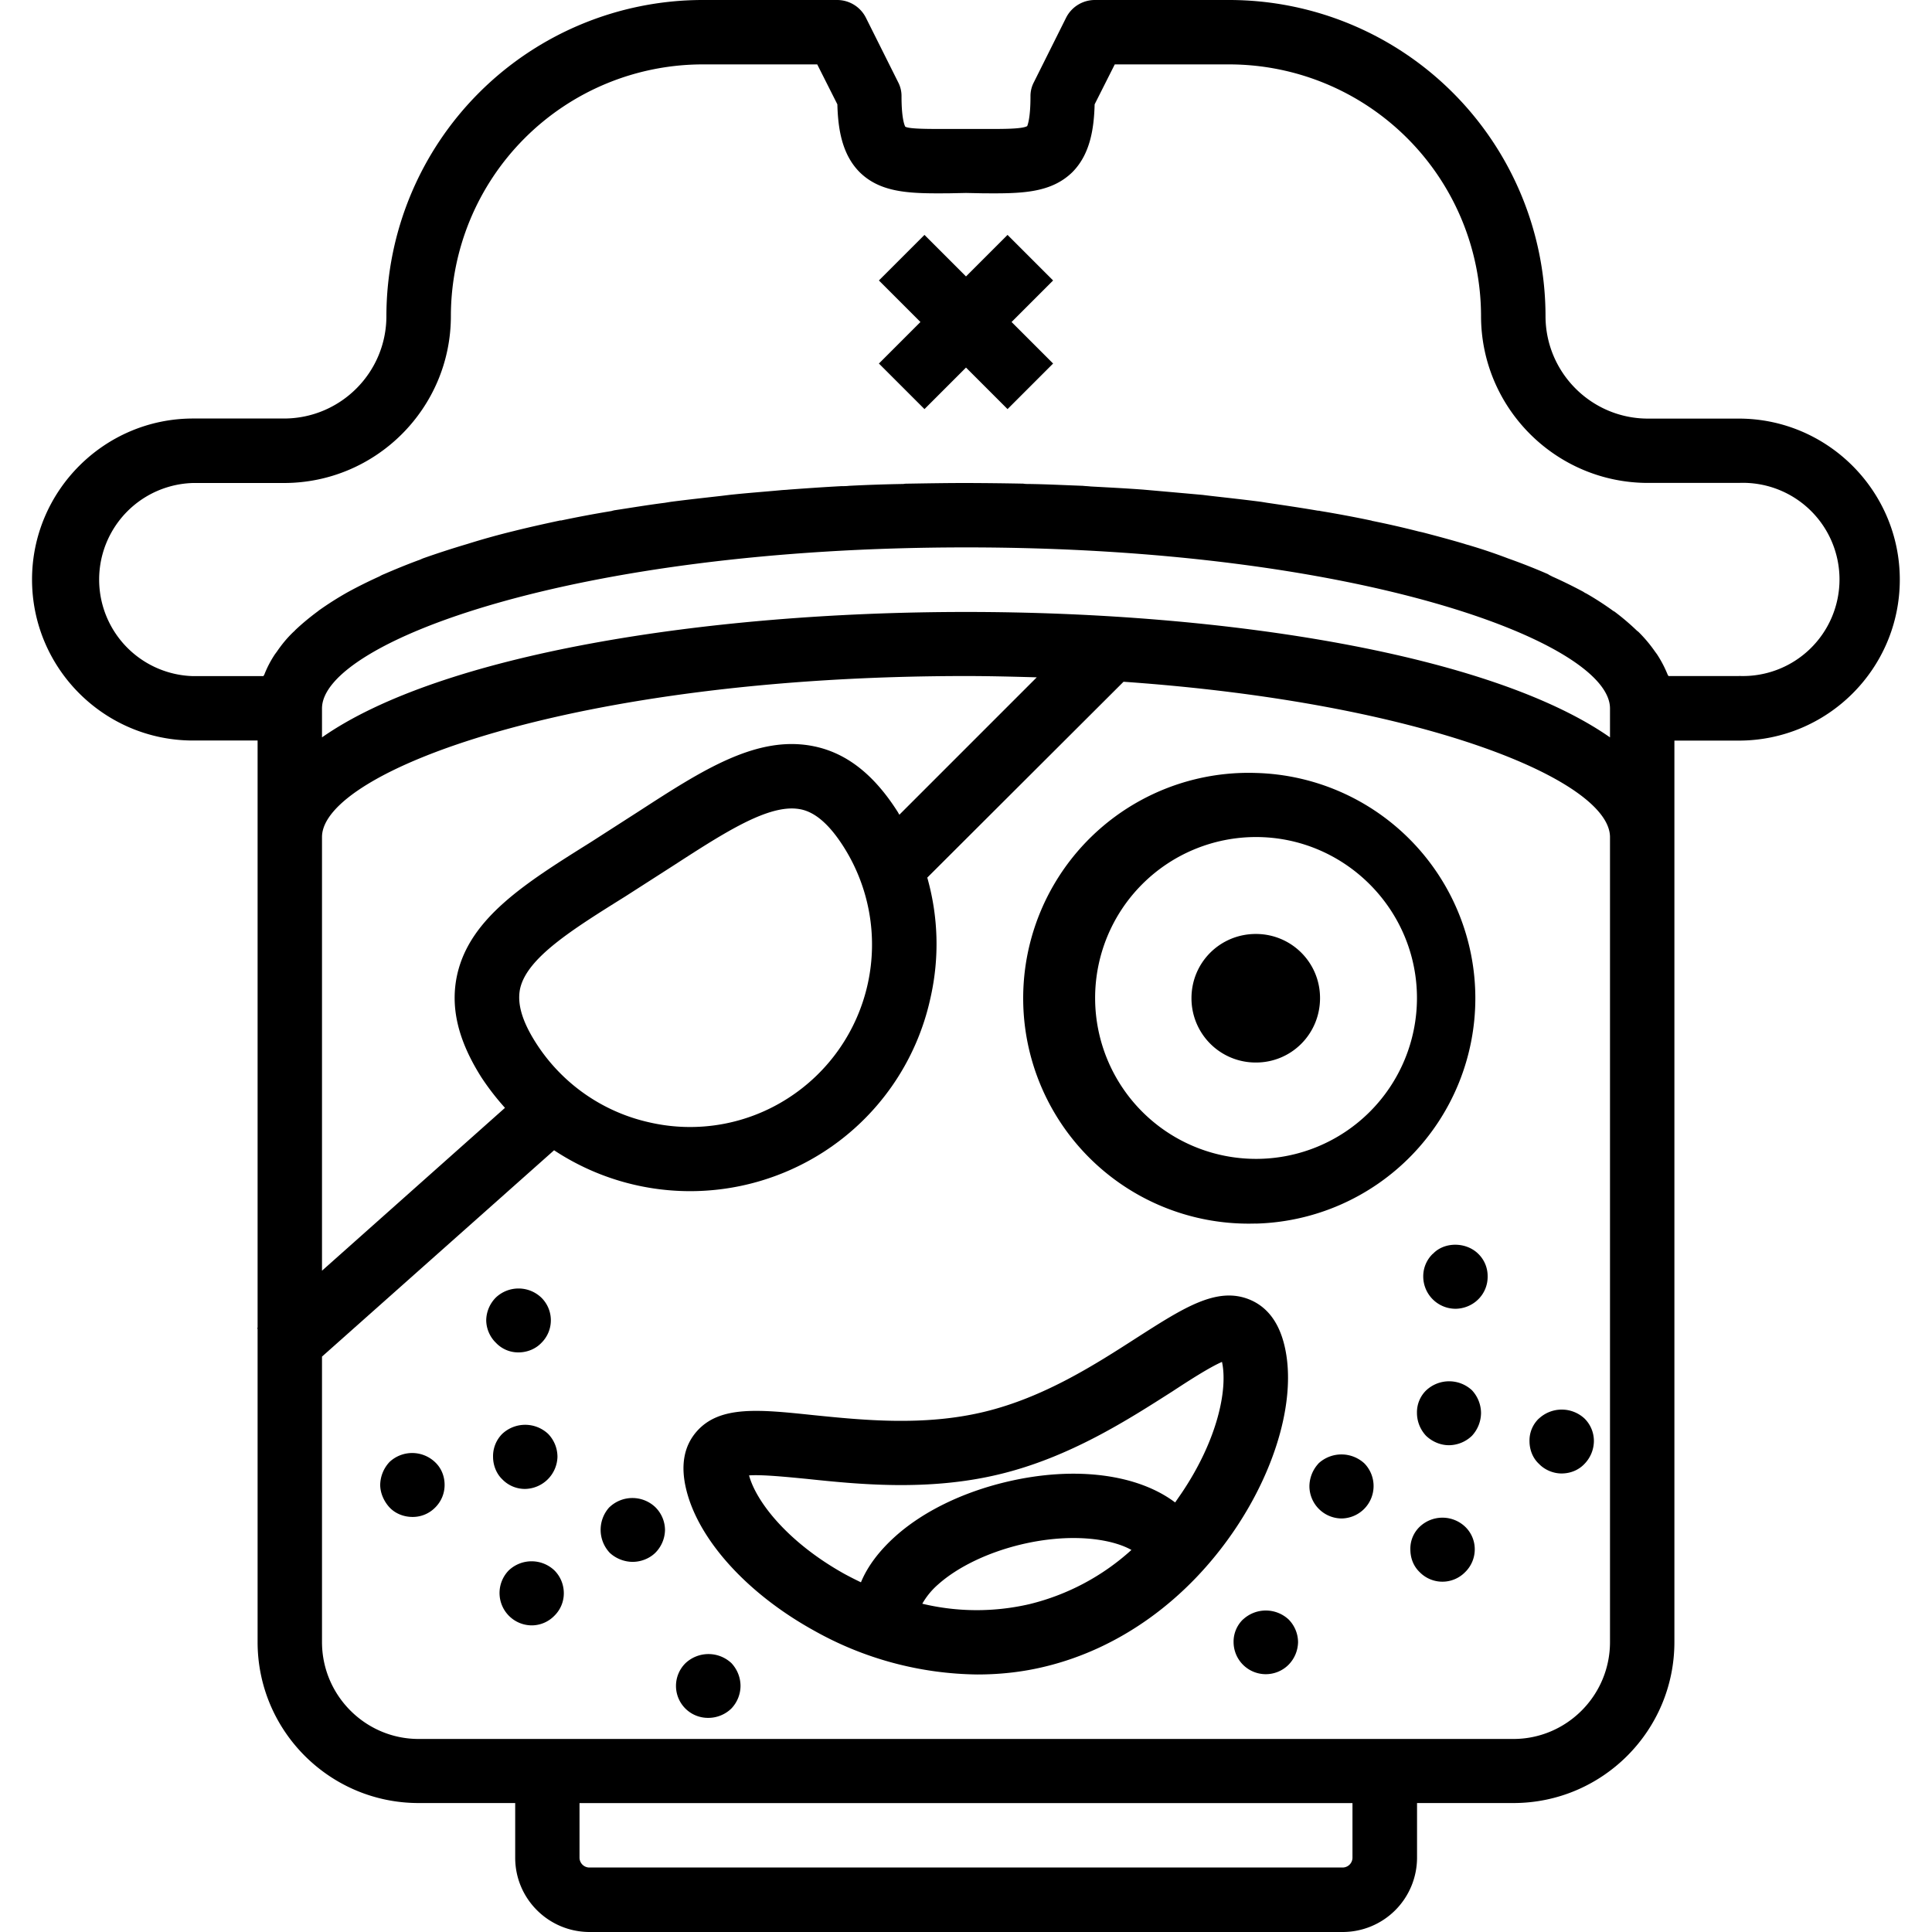 <svg xmlns="http://www.w3.org/2000/svg" width="32" height="32" viewBox="0 0 24 24">
    <path d="M17.637 18.965a.377.377 0 0 0-.117.281c0 .11.039.211.117.285a.395.395 0 0 0 .562 0 .396.396 0 0 0 .121-.285.387.387 0 0 0-.12-.281.41.41 0 0 0-.563 0zm0 0M17.8 15.574a.387.387 0 0 0-.12.281.402.402 0 0 0 .398.403c.106 0 .211-.043.285-.117a.392.392 0 0 0 .117-.286.384.384 0 0 0-.117-.28c-.152-.15-.422-.15-.562 0zm0 0M17.715 17.273a.38.38 0 0 0-.113.278c0 .11.043.21.113.285.078.074.18.117.285.117a.416.416 0 0 0 .285-.117.423.423 0 0 0 .113-.285.42.42 0 0 0-.113-.281.417.417 0 0 0-.57.003zm0 0M16.379 18.18a.423.423 0 0 0-.113.285.403.403 0 0 0 .398.398.403.403 0 0 0 .285-.684.42.42 0 0 0-.57 0zm0 0M15.441 20.117a.384.384 0 0 0-.117.281.4.4 0 0 0 .68.285.412.412 0 0 0 .121-.285.406.406 0 0 0-.117-.28.416.416 0 0 0-.567 0zm0 0M19.117 17.621a.377.377 0 0 0-.117.281c0 .106.04.211.117.282.07.074.176.12.281.12.11 0 .211-.042.282-.116a.412.412 0 0 0 .12-.286.393.393 0 0 0-.116-.28.416.416 0 0 0-.567 0zm0 0M6.32 19.508a.402.402 0 0 0 .285.683.394.394 0 0 0 .282-.12.39.39 0 0 0 .117-.278c0-.11-.043-.211-.117-.285a.412.412 0 0 0-.567 0zm0 0M6.441 16.8c.106 0 .211-.042.282-.116a.394.394 0 0 0 0-.566.41.41 0 0 0-.563 0 .41.41 0 0 0-.12.28c0 .106.046.211.12.282a.38.38 0 0 0 .281.12zm0 0M6.523 18.496a.41.41 0 0 0 .402-.398.411.411 0 0 0-.116-.286.417.417 0 0 0-.57 0 .392.392 0 0 0-.114.286c0 .101.04.207.113.277a.39.39 0 0 0 .285.121zm0 0M7.57 18.723a.417.417 0 0 0 .004.566c.074.07.18.113.285.113.106 0 .211-.043.282-.113a.412.412 0 0 0 .12-.285.403.403 0 0 0-.12-.281.413.413 0 0 0-.57 0zm0 0M8.516 20.66a.397.397 0 0 0 .285.68c.101 0 .207-.04.285-.117a.41.41 0 0 0 .113-.278c0-.11-.043-.21-.113-.285a.417.417 0 0 0-.57 0zm0 0M4.84 18.16a.426.426 0 0 0-.117.285c0 .102.047.207.117.282.074.078.18.117.285.117a.39.39 0 0 0 .281-.117.393.393 0 0 0 .117-.282c0-.11-.043-.21-.117-.28a.412.412 0 0 0-.566-.005zm0 0M15.957 16.719c-.07-.297-.219-.489-.441-.578-.403-.16-.813.105-1.387.472-.516.332-1.156.746-1.906.926-.75.18-1.508.102-2.121.04-.676-.071-1.165-.122-1.45.206-.156.18-.199.418-.129.711.149.629.758 1.3 1.586 1.758a4.23 4.23 0 0 0 2.032.547c.285 0 .566-.031.84-.098.925-.223 1.765-.824 2.359-1.703.527-.781.765-1.656.617-2.281zm-3.164 3.207a2.901 2.901 0 0 1-1.336-.004.92.92 0 0 1 .195-.238c.246-.22.621-.399 1.028-.497.617-.148 1.125-.074 1.375.067a2.908 2.908 0 0 1-1.262.672zm1.883-1.375l-.078.113c-.461-.348-1.239-.46-2.102-.254-.543.13-1.031.367-1.375.676-.2.18-.344.371-.426.57a4.597 4.597 0 0 1-.199-.101c-.703-.39-1.101-.895-1.191-1.227.164-.012.476.02.715.043.636.067 1.507.156 2.386-.055.883-.21 1.617-.687 2.156-1.03.204-.134.465-.302.618-.368.074.34-.055.969-.504 1.633zm0 0M16.398 12.398c0 .446-.355.801-.796.801a.797.797 0 0 1-.801-.8c0-.442.355-.797.8-.797.442 0 .797.355.797.796zm0 0"/>
    <path d="M15.602 15.2a2.8 2.8 0 0 0 0-5.598 2.8 2.8 0 1 0 0 5.597zm0-4.802c1.101 0 2 .899 2 2a1.999 1.999 0 1 1-2-2zm0 0"/>
    <path d="M21.602 5.2h-1.13c-.702 0-1.273-.571-1.273-1.274A3.931 3.931 0 0 0 15.273 0h-1.671a.4.4 0 0 0-.36.223l-.398.797a.37.37 0 0 0-.043.18c0 .296-.043.366-.04.366-.066.04-.335.036-.554.036h-.414c-.219 0-.492.003-.547-.028 0 0-.047-.07-.047-.375a.37.37 0 0 0-.043-.18l-.398-.796a.4.4 0 0 0-.36-.223H8.727A3.931 3.931 0 0 0 4.8 3.926c0 .703-.57 1.273-1.274 1.273H2.398c-1.101 0-2 .899-2 2 0 1.106.899 2 2 2H3.2v7.297l-.008.004.008.008v3.89c0 1.106.899 2 2 2h1.2v.68c0 .508.413.922.925.922h9.356a.924.924 0 0 0 .922-.922v-.68H18.8c1.101 0 2-.894 2-2V9.2h.8c1.102 0 2-.894 2-2 0-1.101-.898-2-2-2zM12 6.8c4.883 0 8 1.184 8 2v.36c-1.469-1.027-4.75-1.558-8-1.558s-6.531.53-8 1.558V8.8c0-.816 3.117-2 8-2zm-8 3.598c0-.812 3.117-2 8-2 .3 0 .594.008.879.016l-1.707 1.707-.02-.035c-.293-.461-.629-.727-1.03-.813-.712-.152-1.395.293-2.192.809l-.59.379c-.805.504-1.5.937-1.66 1.644-.09.403.008.817.3 1.278.09.137.188.262.293.379L4 15.785zm2.656 2.555c-.172-.27-.234-.488-.195-.672.086-.383.648-.734 1.305-1.144l.597-.383c.586-.379 1.098-.711 1.473-.711.039 0 .078.004.117.012.18.039.352.191.524.46a2.267 2.267 0 0 1-.692 3.13 2.247 2.247 0 0 1-1.707.3 2.252 2.252 0 0 1-1.422-.992zm10.145 10.125a.123.123 0 0 1-.125.121H7.324a.123.123 0 0 1-.125-.12v-.68h9.602zM20 20.398c0 .665-.54 1.204-1.2 1.204H5.2c-.66 0-1.2-.54-1.2-1.204v-3.546l2.883-2.563a3.065 3.065 0 0 0 3.332.031 3.042 3.042 0 0 0 1.344-1.925c.113-.5.097-1.008-.04-1.493l2.438-2.433C17.695 8.73 20 9.699 20 10.399zm1.602-12h-.875c-.004-.007-.008-.011-.012-.02a1.435 1.435 0 0 0-.133-.253l-.023-.031a1.73 1.73 0 0 0-.207-.246l-.016-.012a2.988 2.988 0 0 0-.285-.242h-.004a3.717 3.717 0 0 0-.344-.223c-.012-.004-.023-.012-.035-.02a5.949 5.949 0 0 0-.387-.19c-.015-.009-.035-.016-.05-.028a7.57 7.57 0 0 0-.497-.196 6.687 6.687 0 0 0-.472-.16c-.02-.007-.043-.011-.067-.02-.168-.05-.343-.097-.523-.144l-.05-.011a11.62 11.62 0 0 0-.583-.133c-.004-.004-.008-.004-.012-.004a14.782 14.782 0 0 0-.625-.117c-.011-.004-.02-.004-.03-.004-.204-.035-.419-.067-.63-.098l-.074-.012c-.207-.027-.418-.05-.629-.074a6.924 6.924 0 0 1-.098-.012 379.676 379.676 0 0 0-.742-.066c-.215-.016-.433-.027-.652-.039-.031-.004-.063-.004-.094-.008-.226-.008-.45-.02-.676-.023-.023 0-.043 0-.066-.004A42.672 42.672 0 0 0 12 6c-.238 0-.477.004-.71.008-.024 0-.048 0-.067.004a19.19 19.19 0 0 0-.676.023c-.031.004-.063.004-.094.004-.223.012-.437.027-.656.043-.031.004-.067.004-.102.008-.215.02-.425.035-.636.058l-.098.012c-.211.024-.422.047-.629.074l-.074.012c-.215.027-.426.063-.633.094-.008.004-.02.004-.027.008a13.7 13.7 0 0 0-.625.117H6.96c-.2.043-.395.086-.582.133a9.087 9.087 0 0 0-.574.16 11.18 11.18 0 0 0-.543.176c-.02.007-.043.02-.067.027-.148.055-.289.113-.425.172a.357.357 0 0 0-.055.027 5.949 5.949 0 0 0-.387.192 4.015 4.015 0 0 0-.375.238c0 .004-.004.004-.004.004-.105.078-.199.156-.285.238-.004.008-.012.012-.016.016-.082.078-.148.16-.207.246l-.023.031a1.312 1.312 0 0 0-.133.254l-.012.02h-.875a1.2 1.2 0 0 1 0-2.399h1.13c1.144 0 2.074-.93 2.074-2.074A3.13 3.13 0 0 1 8.727.8h1.425l.25.496c.008.3.055.621.278.844.27.265.648.265 1.12.261l.2-.004.2.004c.472.004.847.004 1.12-.261.223-.223.27-.543.278-.844l.25-.496h1.425a3.13 3.13 0 0 1 3.125 3.125c0 1.144.93 2.074 2.075 2.074h1.129a1.2 1.2 0 1 1 0 2.398zm0 0"/>
    <path d="M12.516 2.918L12 3.434l-.516-.516-.566.566.516.516-.516.516.566.566.516-.516.516.516.566-.566L12.566 4l.516-.516zm0 0"/>
</svg>

